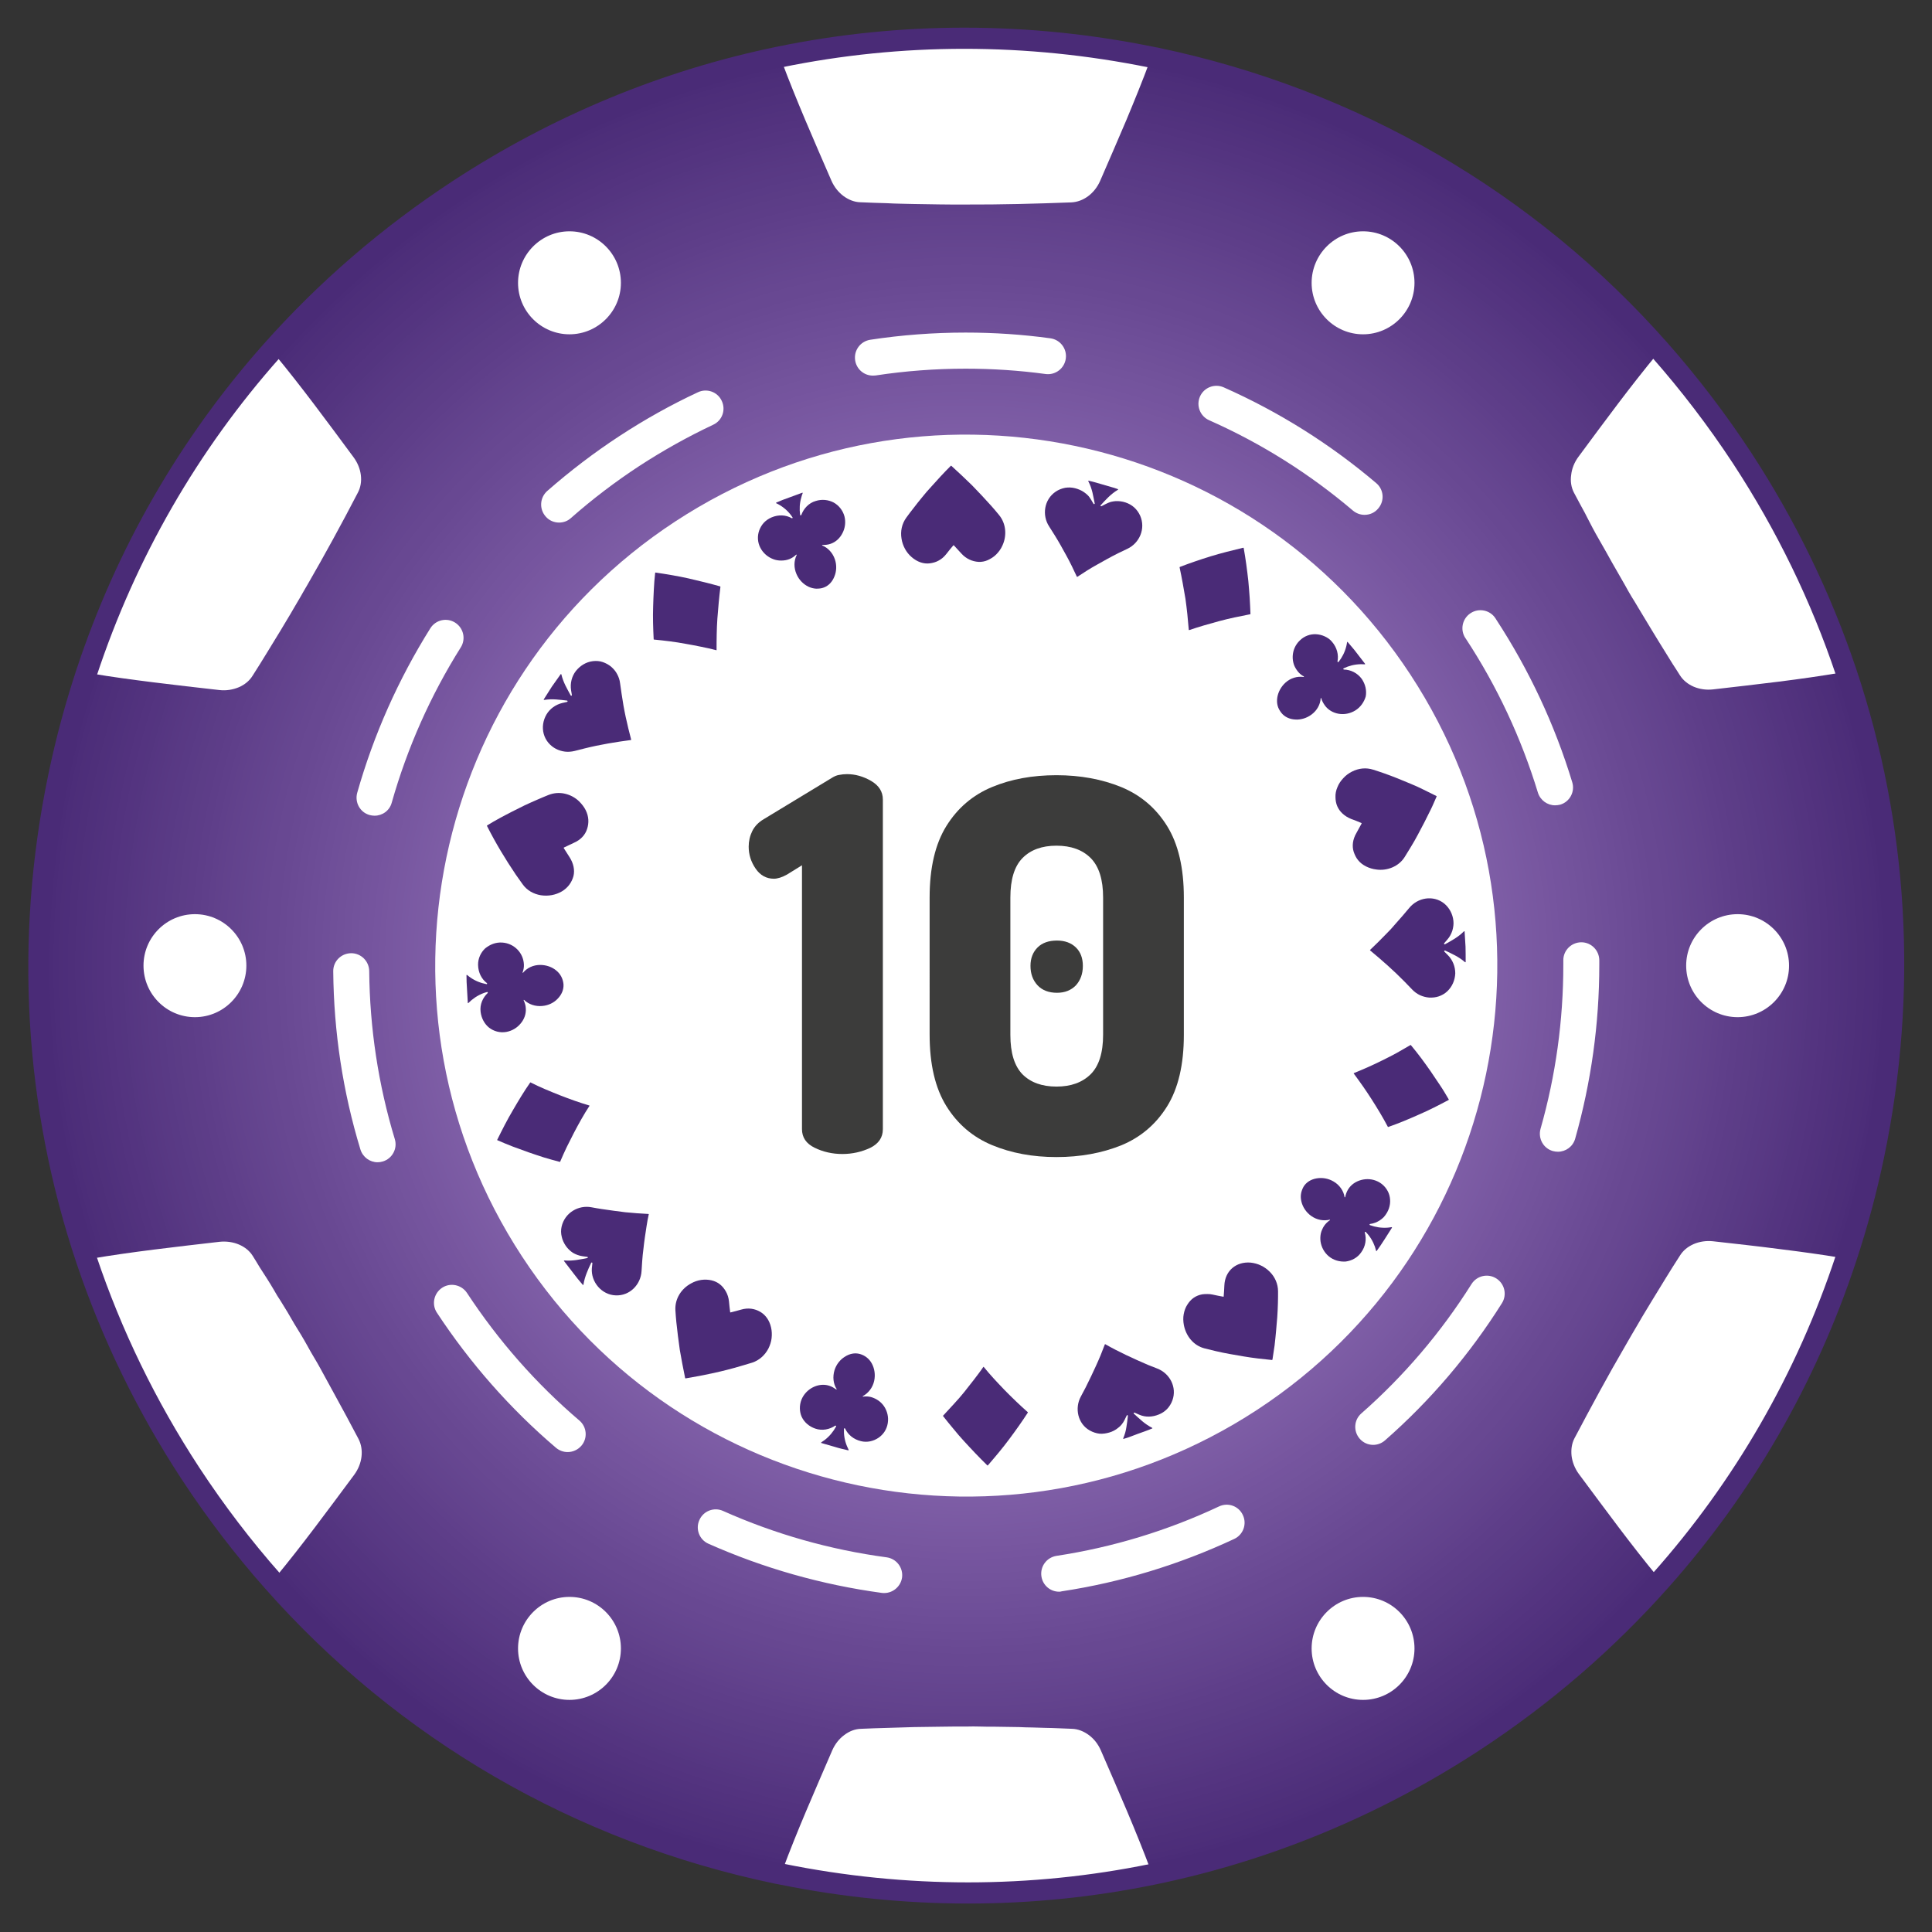 <?xml version="1.0" encoding="utf-8"?>
<!-- Generator: Adobe Illustrator 27.3.1, SVG Export Plug-In . SVG Version: 6.00 Build 0)  -->
<svg version="1.1" id="Calque_1" xmlns="http://www.w3.org/2000/svg" xmlns:xlink="http://www.w3.org/1999/xlink" x="0px" y="0px"
	 viewBox="0 0 1450 1450" style="enable-background:new 0 0 1450 1450;" xml:space="preserve">
<rect x="0" y="0" width="1450" height="1450" fill="#333333" stroke="none"/>
<style type="text/css">
	.st0{clip-path:url(#SVGID_00000041273204002739527740000008044712944951791538_);}
	.st1{clip-path:url(#SVGID_00000030489346238526755970000014103781798588056459_);}
	.st2{clip-path:url(#SVGID_00000000906381015015942340000000938061107708307125_);}
	.st3{fill:url(#SVGID_00000121992958950901736650000016830736881630612364_);}
	.st4{fill:#FFFFFF;}
	.st5{fill:none;stroke:#4A2B77;stroke-width:15.876;stroke-miterlimit:1;}
	.st6{fill:#4A2B77;}
	.st7{fill:#3C3C3B;}
</style>
<g>
	<g>
		<defs>
			<rect id="SVGID_1_" x="28.5" y="28.5" width="1393" height="1393"/>
		</defs>
		<clipPath id="SVGID_00000176027709349910923720000014639334399492806291_">
			<use xlink:href="#SVGID_1_"  style="overflow:visible;"/>
		</clipPath>
		<g style="clip-path:url(#SVGID_00000176027709349910923720000014639334399492806291_);">
			<g>
				<defs>
					<path id="SVGID_00000008855009414976511200000009453814111213710774_" d="M1242.6,1190.1c-39.3,43.7-84.8,83-136.3,116.7
						c-30.3,19.9-61.6,37-93.6,51.6c-184.6,84-392.4,81-570.2,2.1c-86.1-38.2-165.2-94.1-231.2-166.6
						c-24.7-27.1-47.5-56.5-68.2-88.1C51.7,966.3,17,806.1,33.2,652.3c10-95,39.4-187.5,86.9-271.3c52.8-93.2,128.1-175.6,224-238.4
						C418.3,94,498.3,61.4,580.1,44c94.7-20.2,191.8-20,285-0.9c175.2,35.9,336.5,139,442.2,300.4c7.1,10.9,13.9,21.8,20.3,32.9
						c49.5,85.5,78.8,177.7,89.2,270.7C1438.5,842.3,1376.7,1041.2,1242.6,1190.1z"/>
				</defs>
				<clipPath id="SVGID_00000178910573758287454630000007183669331051677622_">
					<use xlink:href="#SVGID_00000008855009414976511200000009453814111213710774_"  style="overflow:visible;"/>
				</clipPath>
				<g style="clip-path:url(#SVGID_00000178910573758287454630000007183669331051677622_);">
					<g>
						<defs>
							<path id="SVGID_00000070803287828829153130000002387811862988575413_" d="M1242.6,1190.1c-39.3,43.7-84.8,83-136.3,116.7
								c-30.3,19.9-61.6,37-93.6,51.6c-184.6,84-392.4,81-570.2,2.1c-86.1-38.2-165.2-94.1-231.2-166.6
								c-24.7-27.1-47.5-56.5-68.2-88.1C51.7,966.3,17,806.1,33.2,652.3c10-95,39.4-187.5,86.9-271.3
								c52.8-93.2,128.1-175.6,224-238.4C418.3,94,498.3,61.4,580.1,44c94.7-20.2,191.8-20,285-0.9
								c175.2,35.9,336.5,139,442.2,300.4c7.1,10.9,13.9,21.8,20.3,32.9c49.5,85.5,78.8,177.7,89.2,270.7
								C1438.5,842.3,1376.7,1041.2,1242.6,1190.1"/>
						</defs>
						<clipPath id="SVGID_00000099637261142099940070000002331015176089418683_">
							<use xlink:href="#SVGID_00000070803287828829153130000002387811862988575413_"  style="overflow:visible;"/>
						</clipPath>
						<g style="clip-path:url(#SVGID_00000099637261142099940070000002331015176089418683_);">
							
								<radialGradient id="SVGID_00000062911860288752001670000015770278199563359412_" cx="-180.5" cy="1504.5" r="695.85" gradientTransform="matrix(1 0 0 -1 905.685 2229.2)" gradientUnits="userSpaceOnUse">
								<stop  offset="0" style="stop-color:#C4A1E5"/>
								<stop  offset="7.812500e-03" style="stop-color:#C3A0E4"/>
								<stop  offset="1.171880e-02" style="stop-color:#C29FE3"/>
								<stop  offset="1.562500e-02" style="stop-color:#C29FE3"/>
								<stop  offset="1.953120e-02" style="stop-color:#C19EE3"/>
								<stop  offset="2.343750e-02" style="stop-color:#C19EE2"/>
								<stop  offset="2.734380e-02" style="stop-color:#C09EE2"/>
								<stop  offset="3.125000e-02" style="stop-color:#C09DE1"/>
								<stop  offset="3.515620e-02" style="stop-color:#BF9DE1"/>
								<stop  offset="3.906250e-02" style="stop-color:#BF9CE0"/>
								<stop  offset="4.296880e-02" style="stop-color:#BF9CE0"/>
								<stop  offset="4.687500e-02" style="stop-color:#BE9BE0"/>
								<stop  offset="5.078120e-02" style="stop-color:#BE9BDF"/>
								<stop  offset="5.468750e-02" style="stop-color:#BD9ADF"/>
								<stop  offset="5.859380e-02" style="stop-color:#BD9ADE"/>
								<stop  offset="6.250000e-02" style="stop-color:#BC99DE"/>
								<stop  offset="6.640620e-02" style="stop-color:#BC99DD"/>
								<stop  offset="7.031250e-02" style="stop-color:#BB98DD"/>
								<stop  offset="7.421880e-02" style="stop-color:#BB98DD"/>
								<stop  offset="7.812500e-02" style="stop-color:#BA98DC"/>
								<stop  offset="8.203121e-02" style="stop-color:#BA97DC"/>
								<stop  offset="8.593750e-02" style="stop-color:#B997DB"/>
								<stop  offset="8.984379e-02" style="stop-color:#B996DB"/>
								<stop  offset="9.375000e-02" style="stop-color:#B896DA"/>
								<stop  offset="9.765621e-02" style="stop-color:#B895DA"/>
								<stop  offset="0.102" style="stop-color:#B795DA"/>
								<stop  offset="0.105" style="stop-color:#B794D9"/>
								<stop  offset="0.109" style="stop-color:#B694D9"/>
								<stop  offset="0.113" style="stop-color:#B693D8"/>
								<stop  offset="0.117" style="stop-color:#B593D8"/>
								<stop  offset="0.121" style="stop-color:#B592D7"/>
								<stop  offset="0.125" style="stop-color:#B592D7"/>
								<stop  offset="0.129" style="stop-color:#B492D7"/>
								<stop  offset="0.133" style="stop-color:#B491D6"/>
								<stop  offset="0.137" style="stop-color:#B391D6"/>
								<stop  offset="0.141" style="stop-color:#B390D5"/>
								<stop  offset="0.144" style="stop-color:#B290D5"/>
								<stop  offset="0.148" style="stop-color:#B28FD4"/>
								<stop  offset="0.152" style="stop-color:#B18FD4"/>
								<stop  offset="0.156" style="stop-color:#B18ED4"/>
								<stop  offset="0.16" style="stop-color:#B08ED3"/>
								<stop  offset="0.164" style="stop-color:#B08DD3"/>
								<stop  offset="0.168" style="stop-color:#AF8DD2"/>
								<stop  offset="0.172" style="stop-color:#AF8CD2"/>
								<stop  offset="0.176" style="stop-color:#AE8CD1"/>
								<stop  offset="0.18" style="stop-color:#AE8CD1"/>
								<stop  offset="0.184" style="stop-color:#AD8BD1"/>
								<stop  offset="0.188" style="stop-color:#AD8BD0"/>
								<stop  offset="0.191" style="stop-color:#AC8AD0"/>
								<stop  offset="0.195" style="stop-color:#AC8ACF"/>
								<stop  offset="0.199" style="stop-color:#AB89CF"/>
								<stop  offset="0.203" style="stop-color:#AB89CE"/>
								<stop  offset="0.207" style="stop-color:#AA88CE"/>
								<stop  offset="0.211" style="stop-color:#AA88CE"/>
								<stop  offset="0.215" style="stop-color:#AA87CD"/>
								<stop  offset="0.219" style="stop-color:#A987CD"/>
								<stop  offset="0.223" style="stop-color:#A986CC"/>
								<stop  offset="0.227" style="stop-color:#A886CC"/>
								<stop  offset="0.231" style="stop-color:#A886CB"/>
								<stop  offset="0.234" style="stop-color:#A785CB"/>
								<stop  offset="0.238" style="stop-color:#A785CB"/>
								<stop  offset="0.242" style="stop-color:#A684CA"/>
								<stop  offset="0.246" style="stop-color:#A684CA"/>
								<stop  offset="0.25" style="stop-color:#A583C9"/>
								<stop  offset="0.254" style="stop-color:#A583C9"/>
								<stop  offset="0.262" style="stop-color:#A482C8"/>
								<stop  offset="0.27" style="stop-color:#A381C7"/>
								<stop  offset="0.277" style="stop-color:#A280C6"/>
								<stop  offset="0.285" style="stop-color:#A17FC5"/>
								<stop  offset="0.293" style="stop-color:#A07EC4"/>
								<stop  offset="0.301" style="stop-color:#9F7DC3"/>
								<stop  offset="0.309" style="stop-color:#9E7CC3"/>
								<stop  offset="0.316" style="stop-color:#9D7BC2"/>
								<stop  offset="0.324" style="stop-color:#9C7AC1"/>
								<stop  offset="0.332" style="stop-color:#9B79C0"/>
								<stop  offset="0.34" style="stop-color:#9A78BF"/>
								<stop  offset="0.348" style="stop-color:#9978BE"/>
								<stop  offset="0.355" style="stop-color:#9877BD"/>
								<stop  offset="0.363" style="stop-color:#9776BD"/>
								<stop  offset="0.371" style="stop-color:#9675BC"/>
								<stop  offset="0.379" style="stop-color:#9574BB"/>
								<stop  offset="0.387" style="stop-color:#9473BA"/>
								<stop  offset="0.395" style="stop-color:#9372B9"/>
								<stop  offset="0.402" style="stop-color:#9271B8"/>
								<stop  offset="0.41" style="stop-color:#9170B7"/>
								<stop  offset="0.418" style="stop-color:#916FB7"/>
								<stop  offset="0.426" style="stop-color:#906EB6"/>
								<stop  offset="0.434" style="stop-color:#8F6DB5"/>
								<stop  offset="0.441" style="stop-color:#8E6CB4"/>
								<stop  offset="0.449" style="stop-color:#8D6CB3"/>
								<stop  offset="0.457" style="stop-color:#8C6BB2"/>
								<stop  offset="0.465" style="stop-color:#8B6AB1"/>
								<stop  offset="0.473" style="stop-color:#8A69B1"/>
								<stop  offset="0.48" style="stop-color:#8968B0"/>
								<stop  offset="0.488" style="stop-color:#8867AF"/>
								<stop  offset="0.496" style="stop-color:#8766AE"/>
								<stop  offset="0.504" style="stop-color:#8665AD"/>
								<stop  offset="0.508" style="stop-color:#8665AD"/>
								<stop  offset="0.512" style="stop-color:#8564AC"/>
								<stop  offset="0.516" style="stop-color:#8564AC"/>
								<stop  offset="0.519" style="stop-color:#8463AC"/>
								<stop  offset="0.523" style="stop-color:#8463AB"/>
								<stop  offset="0.527" style="stop-color:#8363AB"/>
								<stop  offset="0.531" style="stop-color:#8362AA"/>
								<stop  offset="0.535" style="stop-color:#8262AA"/>
								<stop  offset="0.539" style="stop-color:#8261A9"/>
								<stop  offset="0.543" style="stop-color:#8261A9"/>
								<stop  offset="0.547" style="stop-color:#8160A9"/>
								<stop  offset="0.551" style="stop-color:#8160A8"/>
								<stop  offset="0.555" style="stop-color:#805FA8"/>
								<stop  offset="0.559" style="stop-color:#805FA7"/>
								<stop  offset="0.562" style="stop-color:#7F5EA7"/>
								<stop  offset="0.566" style="stop-color:#7F5EA6"/>
								<stop  offset="0.57" style="stop-color:#7E5DA6"/>
								<stop  offset="0.574" style="stop-color:#7E5DA6"/>
								<stop  offset="0.578" style="stop-color:#7D5DA5"/>
								<stop  offset="0.582" style="stop-color:#7D5CA5"/>
								<stop  offset="0.586" style="stop-color:#7C5CA4"/>
								<stop  offset="0.59" style="stop-color:#7C5BA4"/>
								<stop  offset="0.594" style="stop-color:#7B5BA3"/>
								<stop  offset="0.598" style="stop-color:#7B5AA3"/>
								<stop  offset="0.602" style="stop-color:#7A5AA3"/>
								<stop  offset="0.606" style="stop-color:#7A59A2"/>
								<stop  offset="0.609" style="stop-color:#7959A2"/>
								<stop  offset="0.613" style="stop-color:#7958A1"/>
								<stop  offset="0.617" style="stop-color:#7858A1"/>
								<stop  offset="0.621" style="stop-color:#7857A0"/>
								<stop  offset="0.625" style="stop-color:#7857A0"/>
								<stop  offset="0.629" style="stop-color:#77569F"/>
								<stop  offset="0.637" style="stop-color:#76559F"/>
								<stop  offset="0.644" style="stop-color:#75549E"/>
								<stop  offset="0.652" style="stop-color:#74549D"/>
								<stop  offset="0.66" style="stop-color:#73539C"/>
								<stop  offset="0.668" style="stop-color:#72529B"/>
								<stop  offset="0.676" style="stop-color:#71519A"/>
								<stop  offset="0.684" style="stop-color:#705099"/>
								<stop  offset="0.691" style="stop-color:#6F4F99"/>
								<stop  offset="0.699" style="stop-color:#6E4E98"/>
								<stop  offset="0.707" style="stop-color:#6D4D97"/>
								<stop  offset="0.715" style="stop-color:#6C4C96"/>
								<stop  offset="0.723" style="stop-color:#6B4B95"/>
								<stop  offset="0.731" style="stop-color:#6A4A94"/>
								<stop  offset="0.738" style="stop-color:#694993"/>
								<stop  offset="0.746" style="stop-color:#684892"/>
								<stop  offset="0.754" style="stop-color:#684892"/>
								<stop  offset="0.758" style="stop-color:#674791"/>
								<stop  offset="0.762" style="stop-color:#674791"/>
								<stop  offset="0.766" style="stop-color:#664691"/>
								<stop  offset="0.769" style="stop-color:#664690"/>
								<stop  offset="0.773" style="stop-color:#654690"/>
								<stop  offset="0.777" style="stop-color:#65458F"/>
								<stop  offset="0.781" style="stop-color:#64458F"/>
								<stop  offset="0.785" style="stop-color:#64448E"/>
								<stop  offset="0.789" style="stop-color:#63448E"/>
								<stop  offset="0.793" style="stop-color:#63438E"/>
								<stop  offset="0.797" style="stop-color:#63438D"/>
								<stop  offset="0.801" style="stop-color:#62428D"/>
								<stop  offset="0.805" style="stop-color:#62428C"/>
								<stop  offset="0.809" style="stop-color:#61418C"/>
								<stop  offset="0.812" style="stop-color:#61418B"/>
								<stop  offset="0.816" style="stop-color:#60408B"/>
								<stop  offset="0.824" style="stop-color:#5F3F8A"/>
								<stop  offset="0.832" style="stop-color:#5E3E89"/>
								<stop  offset="0.84" style="stop-color:#5D3D88"/>
								<stop  offset="0.848" style="stop-color:#5C3D87"/>
								<stop  offset="0.856" style="stop-color:#5B3C86"/>
								<stop  offset="0.863" style="stop-color:#5A3B86"/>
								<stop  offset="0.871" style="stop-color:#593A85"/>
								<stop  offset="0.879" style="stop-color:#593984"/>
								<stop  offset="0.883" style="stop-color:#583984"/>
								<stop  offset="0.887" style="stop-color:#583883"/>
								<stop  offset="0.891" style="stop-color:#573883"/>
								<stop  offset="0.894" style="stop-color:#573782"/>
								<stop  offset="0.898" style="stop-color:#563782"/>
								<stop  offset="0.902" style="stop-color:#563682"/>
								<stop  offset="0.906" style="stop-color:#553681"/>
								<stop  offset="0.91" style="stop-color:#543580"/>
								<stop  offset="0.918" style="stop-color:#543480"/>
								<stop  offset="0.926" style="stop-color:#53337F"/>
								<stop  offset="0.934" style="stop-color:#52327E"/>
								<stop  offset="0.941" style="stop-color:#51327D"/>
								<stop  offset="0.945" style="stop-color:#50317D"/>
								<stop  offset="0.949" style="stop-color:#50317C"/>
								<stop  offset="0.953" style="stop-color:#4F307C"/>
								<stop  offset="0.957" style="stop-color:#4F307B"/>
								<stop  offset="0.965" style="stop-color:#4E2F7A"/>
								<stop  offset="0.973" style="stop-color:#4D2E7A"/>
								<stop  offset="0.977" style="stop-color:#4D2E79"/>
								<stop  offset="0.981" style="stop-color:#4C2D79"/>
								<stop  offset="0.988" style="stop-color:#4B2C78"/>
								<stop  offset="0.992" style="stop-color:#4A2B77"/>
								<stop  offset="1" style="stop-color:#4A2B77"/>
							</radialGradient>
							<path style="fill:url(#SVGID_00000062911860288752001670000015770278199563359412_);" d="M17,23.8v1418.6h1421.5V23.8H17z"/>
						</g>
					</g>
				</g>
			</g>
		</g>
	</g>
	<path class="st4" d="M864.9,1406.7c-90.8,18.6-185.2,18.8-278.7-0.2c0.4-1,0.7-2,1.1-2.9c10.8-29.2,23.8-58.6,37.3-89.9
		c2.1-4.8,5.3-8.8,9-11.5c3.8-2.9,8.1-4.6,12.7-4.7c3.3-0.1,6.7-0.3,10-0.4l10-0.3c6.7-0.3,13.2-0.3,19.8-0.6
		c13.2-0.1,26.3-0.5,39.4-0.4c3.3-0.1,6.6-0.1,9.8,0l4.9,0.1h4.9c6.6,0.1,13.1,0.2,19.7,0.3l4.9,0.2l5,0.1c3.3,0.1,6.6,0.2,9.9,0.3
		c3.3,0.1,6.6,0.1,9.9,0.3c3.3,0.1,6.7,0.3,10,0.4c4.5,0.1,8.9,1.9,12.7,4.7c3.8,2.8,6.9,6.7,9,11.5c13.6,31.3,26.5,60.7,37.4,89.9
		C864.2,1404.6,864.6,1405.6,864.9,1406.7"/>
	<path class="st4" d="M265.8,1106.9c-20.3,27.3-39.4,53.3-59.2,77.2c-0.7,0.8-1.3,1.6-2,2.4c-22.3-25.2-42.8-52.1-61.6-80.7
		c-33.2-50.7-59.3-104.6-78.1-160.5c1.1-0.2,2.2-0.4,3.3-0.6c30.7-5.2,62.8-8.8,96.5-12.7c10.2-1.1,20.2,2.9,25,10.6
		c1.8,2.8,3.5,5.7,5.2,8.5c1.8,2.8,3.6,5.6,5.4,8.4c1.8,2.8,3.5,5.6,5.2,8.5l2.5,4.3l2.7,4.2c3.5,5.6,6.9,11.2,10.1,16.9
		c3.5,5.6,6.9,11.2,10.1,17c3.1,5.8,6.7,11.3,9.8,17.1c3.2,5.8,6.3,11.6,9.5,17.4c6.4,11.6,12.7,23.3,18.9,35.1
		C273.2,1088,272,1098.5,265.8,1106.9"/>
	<path class="st4" d="M268.5,369.9c-12.3,23.7-24.9,46.7-38,69.4c-1.7,2.8-3.3,5.7-4.9,8.5l-5,8.5c-3.2,5.7-6.8,11.3-10.1,17
		c-6.9,11.2-13.7,22.6-20.9,33.8c-2.4,3.9-6,6.8-10.4,8.7c-4.4,1.8-9.3,2.7-14.5,2.1c-16.9-1.9-33.4-3.8-49.5-5.8
		c-16-2-31.7-4.1-47-6.7c-1.1-0.2-2.1-0.4-3.2-0.5C94.7,415,141.9,333.2,204,263.3c0.7,0.8,1.4,1.7,2.1,2.5
		c19.8,23.9,39,50,59.2,77.3C271.5,351.4,272.8,362,268.5,369.9"/>
	<path class="st4" d="M864.1,42.9c-0.3,1-0.7,2-1.1,2.9c-5.4,14.6-11.4,29.3-17.6,44.2c-6.3,14.9-12.9,30-19.7,45.7
		c-4.2,9.6-12.7,15.8-21.7,16.2c-26.7,1-53,1.7-79.2,1.6c-13.1,0.1-26.2-0.2-39.4-0.4c-6.6-0.2-13.2-0.2-19.8-0.6l-9.9-0.3
		c-3.3-0.1-6.7-0.3-10-0.4c-4.5-0.1-8.9-1.9-12.7-4.7c-3.7-2.8-6.9-6.7-9-11.5c-13.6-31.3-26.5-60.7-37.4-89.9
		c-0.4-1-0.8-2.1-1.1-3.1C676.2,24.1,770.7,23.9,864.1,42.9"/>
	<path class="st4" d="M1385.4,504.1c-1.1,0.2-2.1,0.4-3.2,0.6c-30.7,5.3-62.6,8.8-96.5,12.7c-5.2,0.6-10.2-0.2-14.5-2
		c-4.4-1.9-8-4.8-10.4-8.6c-1.7-2.8-3.6-5.6-5.4-8.4l-5.2-8.4c-3.6-5.6-6.9-11.3-10.4-16.9c-3.4-5.6-6.8-11.3-10.2-16.9l-2.5-4.2
		l-2.6-4.2c-1.7-2.8-3.3-5.7-4.9-8.6l-9.8-17.1l-4.8-8.6c-1.6-2.9-3.3-5.7-4.9-8.6c-3.3-5.7-6.4-11.6-9.4-17.5l-1.1-2.2l-1.2-2.2
		l-2.4-4.4c-1.6-2.9-3.2-5.9-4.7-8.8c-2.1-4-2.8-8.7-2.1-13.4c0.5-4.6,2.3-9.3,5.4-13.5c20.2-27.3,39.3-53.3,59.2-77.3
		c0.7-0.8,1.4-1.7,2.1-2.5c22.2,25.2,42.8,52.1,61.6,80.7C1340.5,394.2,1366.6,448.2,1385.4,504.1"/>
	<path class="st4" d="M1385.4,944.6c-29.7,89.8-76.9,171.6-139.1,241.5c-0.7-0.8-1.4-1.7-2.1-2.5c-19.9-24-38.8-49.9-59.2-77.3
		c-3.1-4.2-4.9-8.9-5.5-13.6c-0.5-4.7,0.1-9.3,2.2-13.3c12.5-23.6,24.9-46.7,38.1-69.3c1.7-2.8,3.2-5.7,4.9-8.5
		c1.6-2.9,3.4-5.6,5-8.5c3.2-5.7,6.8-11.3,10.1-16.9c6.9-11.2,13.7-22.6,21-33.8c4.7-7.7,14.6-11.9,24.9-10.8
		c16.9,1.9,33.4,3.7,49.5,5.8c16,2,31.7,4.1,47,6.7C1383.3,944.2,1384.3,944.4,1385.4,944.6"/>
	<path class="st4" d="M655.1,281.9c-6.6,0-12.3-4.8-13.3-11.5c-1.1-7.4,3.9-14.2,11.3-15.4c23.6-3.6,47.7-5.4,71.6-5.4
		c21.2,0,42.6,1.4,63.6,4.3c7.4,1,12.6,7.8,11.6,15.2c-1,7.4-7.8,12.6-15.2,11.6c-19.8-2.7-40-4-60-4c-22.6,0-45.3,1.7-67.6,5.1
		C656.5,281.8,655.8,281.9,655.1,281.9z M1024.1,386.4c-3.1,0-6.2-1.1-8.7-3.2c-32.5-27.6-68.8-50.5-107.9-67.8
		c-6.8-3-9.9-11-6.9-17.8c3-6.8,11-9.9,17.8-6.9c41.5,18.4,80,42.6,114.5,71.9c5.7,4.8,6.4,13.3,1.5,19
		C1031.8,384.8,1028,386.4,1024.1,386.4z M419.6,392.2c-3.7,0-7.5-1.5-10.1-4.6c-4.9-5.6-4.4-14.1,1.2-19.1
		c17-14.9,35.2-28.8,54.3-41.3c18.8-12.3,38.6-23.4,58.8-32.8c6.7-3.2,14.8-0.3,17.9,6.5c3.2,6.8,0.3,14.8-6.5,17.9
		c-19.1,9-37.7,19.4-55.5,31c-18,11.8-35.2,24.9-51.2,39C426,391.1,422.8,392.2,419.6,392.2z M1167.1,604.4
		c-5.8,0-11.1-3.8-12.9-9.6c-12.4-40.7-30.5-79.6-54.1-115.5l-0.3-0.4c-4.1-6.2-2.4-14.6,3.9-18.7c6.2-4.1,14.6-2.4,18.7,3.9
		l0.3,0.5c24.9,38.1,44.2,79.3,57.3,122.5c2.2,7.1-1.9,14.7-9,16.8C1169.7,604.2,1168.4,604.4,1167.1,604.4z M281.1,612.2
		c-1.2,0-2.5-0.2-3.7-0.5c-7.2-2-11.3-9.5-9.3-16.7c12.4-43.7,30.9-85.2,54.9-123.5c4-6.3,12.3-8.2,18.6-4.2
		c6.3,4,8.2,12.3,4.2,18.6c-22.7,36.1-40.1,75.3-51.8,116.5C292.4,608.4,287,612.2,281.1,612.2z M1169.2,864.4
		c-1.2,0-2.5-0.2-3.7-0.5c-7.2-2-11.3-9.5-9.3-16.7c11.4-40,17.1-81.4,17.1-123c0-1.1,0-2.3,0-3.4c-0.1-7.4,5.9-13.5,13.4-13.6
		c0,0,0.1,0,0.1,0c7.4,0,13.4,6,13.5,13.4c0,1.2,0,2.4,0,3.7c0,44-6.1,87.9-18.1,130.3C1180.5,860.6,1175.1,864.4,1169.2,864.4z
		 M283.4,872.3c-5.8,0-11.1-3.8-12.9-9.6c-13.2-43.3-20-88.3-20.4-133.7c-0.1-7.5,5.9-13.5,13.4-13.6c0,0,0.1,0,0.1,0
		c7.4,0,13.4,6,13.5,13.4c0.4,42.8,6.8,85.2,19.2,126.1c2.2,7.1-1.9,14.7-9,16.8C286,872.1,284.7,872.3,283.4,872.3z M1030.6,1084.4
		c-3.8,0-7.5-1.6-10.1-4.6c-4.9-5.6-4.4-14.1,1.2-19c32.1-28.2,59.9-60.9,82.7-97.1c4-6.3,12.3-8.2,18.6-4.2
		c6.3,4,8.2,12.3,4.2,18.6c-24.1,38.3-53.6,73-87.7,102.9C1036.9,1083.3,1033.7,1084.4,1030.6,1084.4z M426,1089.8
		c-3.1,0-6.2-1.1-8.7-3.2c-34.3-29.2-64.4-63.4-89.4-101.4c-4.1-6.2-2.3-14.6,3.9-18.7c6.2-4.1,14.6-2.3,18.7,3.9
		c23.6,35.9,51.9,68.1,84.3,95.7c5.7,4.8,6.4,13.4,1.5,19C433.6,1088.2,429.8,1089.8,426,1089.8z M794.9,1194.6
		c-6.6,0-12.3-4.8-13.3-11.5c-1.1-7.4,3.9-14.2,11.3-15.4c42.2-6.4,83.3-18.9,122-37.1c6.8-3.2,14.8-0.3,17.9,6.5
		c3.2,6.8,0.2,14.8-6.5,17.9c-41.1,19.2-84.6,32.5-129.4,39.3C796.3,1194.5,795.6,1194.6,794.9,1194.6z M663.6,1195.6
		c-0.6,0-1.2,0-1.8-0.1c-44.9-6.1-88.7-18.5-130.1-36.9c-6.8-3-9.9-11-6.8-17.8c3-6.8,11-9.9,17.8-6.8c39,17.4,80.3,29.1,122.7,34.8
		c7.4,1,12.6,7.8,11.6,15.2C676,1190.7,670.2,1195.6,663.6,1195.6"/>
	<path class="st5" d="M1406.3,866.8c-5.5,26.5-12.5,52.5-20.9,77.8c-29.7,89.8-76.9,171.6-139.1,241.5
		c-40.6,45.7-87.5,86.3-140,120.7c-74.7,48.9-156.4,82.5-241.4,99.9c-90.8,18.6-185.2,18.8-278.7-0.2c-1.1-0.2-2.1-0.4-3.2-0.6
		c-148.5-31-279.8-107.6-378.4-219.3c-22.3-25.2-42.8-52.1-61.6-80.7c-33.2-50.7-59.3-104.6-78.1-160.5
		C26.1,829.6,18.5,705.2,44.1,582.6c5.5-26.5,12.5-52.4,20.9-77.8C94.7,415,141.9,333.2,204,263.3c40.6-45.7,87.5-86.3,140-120.7
		c74.7-48.9,156.4-82.5,241.4-99.9c90.8-18.6,185.2-18.8,278.7,0.2c1.1,0.2,2.1,0.4,3.2,0.6c148.5,31,279.8,107.6,378.4,219.3
		c22.2,25.2,42.8,52.1,61.6,80.7c33.2,50.7,59.3,104.6,78.1,160.5C1424.3,619.8,1431.9,744.2,1406.3,866.8z"/>
	<path class="st4" d="M1304.1,763.4c-21.3,0-38.6-17.3-38.6-38.7c0-21.3,17.3-38.6,38.6-38.6c21.3,0,38.6,17.3,38.6,38.6
		C1342.8,746,1325.4,763.4,1304.1,763.4"/>
	<path class="st4" d="M146.3,763.4c-21.3,0-38.6-17.3-38.6-38.7c0-21.3,17.3-38.6,38.6-38.6s38.6,17.3,38.6,38.6
		C184.9,746,167.6,763.4,146.3,763.4"/>
	<path class="st4" d="M427.4,1275.8c-21.3,0-38.6-17.3-38.6-38.6c0-21.3,17.3-38.7,38.6-38.7c21.3,0,38.6,17.3,38.6,38.7
		C466,1258.5,448.7,1275.8,427.4,1275.8"/>
	<path class="st4" d="M427.4,250.9c-21.3,0-38.6-17.3-38.6-38.6c0-21.3,17.3-38.7,38.6-38.7c21.3,0,38.6,17.3,38.6,38.7
		C466,233.5,448.7,250.9,427.4,250.9"/>
	<path class="st4" d="M1023,1275.8c-21.3,0-38.6-17.3-38.6-38.6c0-21.3,17.3-38.7,38.6-38.7s38.6,17.3,38.6,38.7
		C1061.6,1258.5,1044.3,1275.8,1023,1275.8"/>
	<path class="st4" d="M1023,250.9c-21.3,0-38.6-17.3-38.6-38.6c0-21.3,17.3-38.7,38.6-38.7s38.6,17.3,38.6,38.7
		C1061.6,233.5,1044.3,250.9,1023,250.9"/>
	<path class="st4" d="M1058.6,506.4c120.6,184.1,69,431.1-115.1,551.7c-184.1,120.5-431.1,69-551.7-115.1
		c-120.6-184.1-69-431.1,115.1-551.7C691,270.8,938,322.3,1058.6,506.4"/>
	<path class="st6" d="M1059.8,742.6l-5.4-5.6c-8.3-8.5-17.3-16.4-26.1-23.7c-0.1-0.1-0.1-0.3,0-0.4c4.1-3.9,8.3-8,12.4-12.3l3.1-3.2
		l2.9-3.3c2-2.2,3.9-4.4,5.9-6.7l5-5.9c3.2-3.9,7.6-6.4,12.4-7.1c4.7-0.7,9.8,0.4,13.9,3.7c4,3.3,6.4,8.1,6.9,13
		c0.3,2.5-0.1,5-0.8,7.4c-0.8,2.4-2,4.7-3.7,6.6l-2.4,2.8c-0.4,0.4,0.1,1,0.6,0.8c4.8-2.7,9.7-5.2,14.2-9.7c0.2-0.2,0.5-0.1,0.5,0.1
		l0.7,11.4c0.1,3.8,0.1,7.6,0.1,11.4c0,0.3-0.3,0.4-0.5,0.2c-4.9-4.2-9.9-6.3-14.9-8.7c-0.5-0.2-0.9,0.4-0.6,0.8l2.6,2.6
		c3.7,3.7,5.6,8.7,5.6,13.7c-0.2,5-2.2,9.9-6,13.5c-1.9,1.8-4.1,3-6.4,3.8c-2.3,0.8-4.8,1-7.2,0.9c-2.4-0.2-4.7-0.8-6.9-1.8
		C1063.6,745.9,1061.6,744.5,1059.8,742.6"/>
	<path class="st6" d="M1087.3,825.1c-2.2-3.7-4.2-7.2-6.6-10.7c-2.3-3.5-4.7-7-7-10.4c-2.4-3.4-4.7-6.7-7.2-10
		c-2.5-3.3-5-6.5-7.6-9.6c-0.1-0.1-0.2-0.1-0.3-0.1c-3.5,2.1-7,4-10.4,6c-3.4,1.9-7.1,3.7-10.7,5.5c-3.5,1.8-7.1,3.4-10.6,5
		c-3.5,1.6-7.2,3.1-10.8,4.6c-0.1,0.1-0.2,0.2-0.1,0.3c4.6,6.2,9.2,12.7,13.4,19.3c4.2,6.6,8.5,13.6,12.2,20.7
		c0.1,0.1,0.2,0.2,0.3,0.1c7.8-2.7,15.2-5.8,22.8-9.2c7.7-3.3,15.1-7.1,22.6-11.1C1087.3,825.4,1087.4,825.2,1087.3,825.1"/>
	<path class="st6" d="M1054.3,643.1c1.5-2.5,3.1-5,4.6-7.5c1.8-3,3.6-6,5.2-9.1c1.6-3.1,3.3-6.2,4.9-9.3c1.6-3.2,3.2-6.4,4.8-9.6
		c1.6-3.2,2.9-6.5,4.4-9.8c0.1-0.2,0-0.3-0.2-0.4c-3.2-1.6-6.5-3.2-9.7-4.8l-4.8-2.3l-4.9-2.1c-6.6-2.8-13-5.4-19.5-7.7
		c-2.8-1-5.6-1.9-8.4-2.8c-5.5-1.8-11.1-1.1-16,1.4c-2.4,1.2-4.7,2.9-6.5,4.9c-1.9,2-3.4,4.2-4.4,6.7c-1.1,2.5-1.6,5.1-1.5,7.4
		c0,2.4,0.4,4.8,1.3,6.9c1.8,4.3,5.6,7.7,10.6,9.7c2.5,0.9,5.1,1.9,7.6,3c0.1,0.1,0.2,0.2,0.1,0.4c-1.3,2.4-2.6,4.8-3.9,7.1
		c-2.8,4.8-3.4,9.8-2,14.2c0.8,2.2,1.7,4.3,3.3,6.2c1.5,1.9,3.6,3.5,6,4.7c2.4,1.2,5.1,2,7.8,2.3
		C1041,653.7,1049.8,650.4,1054.3,643.1"/>
	<path class="st6" d="M997.3,942.9c-3.5-2.9-5.6-7-6.2-11.1c-0.3-2.1-0.2-4.1,0.2-6.1c0.2-1,0.6-2,1-2.9c0.4-1,0.9-1.9,1.5-2.8
		c1.2-1.7,2.6-3.1,4.3-4.2c0.2-0.1,0.1-0.5-0.2-0.4c-4.5,1.1-9.6,0.2-13.8-2.8c-3.8-2.7-6.3-6.6-7.3-10.5c-0.5-2-0.7-4-0.4-5.9
		c0.1-1,0.4-1.9,0.7-2.8c0.3-0.9,0.7-1.8,1.2-2.7c2.1-3.5,5.7-5.6,9.8-6.3c4.1-0.7,8.6-0.1,12.7,2.3c2.3,1.3,4.2,3.1,5.6,5.1
		c1.4,2,2.4,4.3,2.7,6.6c0,0.2,0.4,0.3,0.5,0c0.4-1.9,1-3.8,2.1-5.6c2.2-3.7,5.8-6.1,9.9-7.2c4.1-1.1,8.5-0.8,12.6,1.2
		c4.2,2.1,7.3,5.9,8.5,10.1c1.2,4.2,0.7,9.1-1.8,13.3c-0.7,1.2-1.5,2.3-2.4,3.3c-0.9,0.9-2,1.8-3.1,2.5c-2.2,1.4-4.6,2.3-7.1,2.6
		c-0.5,0.1-0.6,0.7-0.1,0.9c4.1,1.5,8.5,2.2,13,1.9c1-0.1,2.1-0.2,3.2-0.4c0.2,0,0.4,0.2,0.3,0.4c-3.8,5.9-7.4,11.9-11.5,17.5
		c-0.1,0.2-0.4,0.1-0.4-0.1c-0.3-1.1-0.6-2.1-0.9-3.1c-1.5-4.2-3.8-8-6.9-11.1c-0.3-0.3-0.9,0-0.7,0.5c1.4,4.8,0.6,10.3-2.7,14.8
		c-2.8,4.1-7.2,6.3-11.6,6.9C1005.5,947.1,1000.9,945.9,997.3,942.9"/>
	<path class="st6" d="M811.2,1048.1l3.6-6.8c2.7-5.4,5.3-10.8,7.7-16.1c1.2-2.7,2.4-5.3,3.5-8c1.1-2.7,2.1-5.5,3.2-8.2
		c0.1-0.2,0.2-0.2,0.4-0.1c10.2,5.8,20.7,10.6,31.8,15.4c2.4,1,4.7,1.9,7.1,2.8c9.4,3.6,15,14,11.4,23.9c-0.9,2.5-2.3,4.7-4,6.5
		c-1.8,1.8-3.9,3.2-6.2,4.1c-4.6,1.9-9.9,2.3-14.8,0.1l-3.4-1.5c-0.5-0.2-0.9,0.4-0.5,0.8c4.1,3.7,8,7.7,13.7,10.6
		c0.2,0.1,0.3,0.4,0,0.5c-3.5,1.5-7.1,2.7-10.7,4l-5.3,2c-1.8,0.7-3.6,1.3-5.4,1.8c-0.2,0.1-0.4-0.1-0.3-0.4
		c0.6-1.5,1.1-2.9,1.5-4.3c0.4-1.4,0.7-2.9,0.9-4.3c0.5-2.8,0.8-5.6,1.1-8.3c0.1-0.5-0.7-0.8-0.9-0.2l-1.6,3.3
		c-0.6,1.2-1.3,2.3-2.1,3.3c-0.8,1-1.7,1.9-2.7,2.6c-1.9,1.6-4.2,2.8-6.6,3.5c-2.4,0.7-4.9,1.1-7.4,0.9c-2.5-0.3-5-1.1-7.3-2.4
		C808.9,1068.6,806.4,1056.9,811.2,1048.1"/>
	<path class="st6" d="M741.4,1099.8c2.8-3.2,5.5-6.5,8.2-9.7c2.7-3.3,5.2-6.4,7.7-9.8c5-6.7,9.7-13.3,14.1-20.1c0.1-0.1,0-0.2,0-0.3
		c-6.1-5.4-11.9-11-17.4-16.6c-2.7-2.7-5.4-5.8-8.1-8.6c-2.6-2.9-5.2-5.8-7.6-8.8c-0.1-0.1-0.2-0.1-0.3,0c-2.2,3.3-4.5,6.2-6.9,9.4
		c-2.4,3.1-4.8,6.2-7.3,9.3c-2.5,3.1-5.1,6.1-7.8,9c-2.7,3-5.4,5.9-8.2,8.9c-0.1,0.1-0.1,0.2,0,0.3c2.5,3.2,5,6.3,7.7,9.5
		c2.6,3.2,5.3,6.4,8.1,9.4c2.8,3,5.6,6.1,8.5,9.1c2.9,3,5.9,6.1,8.9,9C741.1,1099.9,741.2,1099.9,741.4,1099.8"/>
	<path class="st6" d="M904.1,1012c2.8,0.7,5.7,1.4,8.6,2.1c6.8,1.6,13.6,2.7,20.6,3.9c7.1,1.2,14.1,2,21.3,2.7
		c0.2,0,0.3-0.1,0.4-0.3c0.6-3.6,1.1-7.1,1.6-10.6c0.4-3.6,0.8-7.1,1.1-10.7c0.3-3.5,0.6-7,0.9-10.5c0.1-1.7,0.2-3.4,0.3-5.2
		l0.2-5.3c0.1-3,0.1-5.9,0.1-8.9c0-5.7-2.4-10.9-6.2-14.7c-1.9-1.9-4.2-3.6-6.6-4.7c-2.4-1.2-5.1-1.9-7.8-2.2
		c-10.9-0.9-19.3,6.2-19.7,17.3c-0.1,2.7-0.3,5.4-0.5,8.1c0,0.2-0.1,0.2-0.3,0.2c-2.7-0.5-5.4-1-8-1.6c-1.3-0.3-2.6-0.4-3.9-0.4
		c-1.3,0-2.6,0-3.8,0.2c-2.4,0.4-4.6,1.3-6.5,2.6c-1.9,1.3-3.5,3.1-4.8,5.2c-1.3,2-2.2,4.4-2.7,7.1c-0.5,2.7-0.4,5.4,0.1,8.1
		C890.1,1002.8,895.8,1009.9,904.1,1012"/>
	<path class="st6" d="M601.5,1050.5c1.7-4.2,4.9-7.4,8.6-9.3c3.8-1.9,8.1-2.5,12.2-1.2c2,0.6,3.7,1.7,5.3,2.8
		c0.2,0.1,0.5-0.1,0.3-0.3c-2.5-3.9-3.1-9.1-1.6-14.1c1.4-4.5,4.3-8,7.7-10.1c3.5-2.3,7.5-3.2,11.4-2.1c3.9,1.1,7.1,3.7,9,7.3
		c1.9,3.6,2.7,8.2,1.7,12.8c-1.1,5.1-4.3,9.2-8.5,11.5c-0.2,0.1-0.1,0.5,0.1,0.4c2-0.3,4-0.2,6,0.3c4.1,1.2,7.6,3.6,9.9,7.1
		c2.3,3.5,3.4,7.9,2.7,12.4c-0.7,4.7-3.3,8.6-7,11.1c-3.7,2.5-8.5,3.7-13.2,2.5c-5.4-1.3-9.7-4.8-11.8-9.4c-0.2-0.4-0.8-0.3-0.9,0.1
		c-0.2,4.4,0.5,8.8,2.2,12.9c0.4,1,0.8,1.9,1.3,2.9c0.1,0.2,0,0.4-0.3,0.4l-5.1-1.2c-1.7-0.4-3.4-0.9-5-1.4l-10.1-2.9
		c-0.2-0.1-0.2-0.3,0-0.5c0.9-0.6,1.8-1.2,2.6-1.8c3.6-2.8,6.4-6.2,8.5-10.1c0.2-0.4-0.3-0.8-0.7-0.6c-4.1,2.8-9.7,4-14.9,2.2
		c-4.7-1.6-8.3-4.8-10.2-8.8C600,1059.6,599.8,1054.9,601.5,1050.5"/>
	<path class="st6" d="M444,906.1c2.5,0.5,5.1,0.9,7.6,1.3c6,0.9,11.9,1.7,17.6,2.4c5.8,0.6,11.8,1,17.5,1.3c0.2,0,0.3,0.1,0.2,0.3
		c-0.6,2.8-1.2,5.8-1.6,8.6c-0.4,2.8-0.9,5.7-1.3,8.6c-0.4,2.9-0.8,5.8-1.1,8.8c-0.4,3-0.7,6-0.9,8.9l-0.5,7.7
		c-0.6,10.1-8.8,18.6-19.3,18.2c-10.6-0.3-18.8-10.1-18-20.4l0.4-3.7c0.1-0.6-0.7-0.8-0.9-0.3c-1.2,2.5-2.4,5-3.4,7.7
		c-1,2.6-1.9,5.4-2.4,8.6c0,0.3-0.3,0.4-0.5,0.2c-1.2-1.5-2.5-2.9-3.7-4.4l-3.5-4.5l-6.9-9c-0.2-0.2,0-0.4,0.3-0.4
		c6.5,0.5,11.8-0.8,17.2-1.8c0.5-0.1,0.5-0.9,0-0.9l-3.7-0.5c-2.6-0.4-5-1.3-7.2-2.6c-2.1-1.4-3.9-3.2-5.3-5.2
		c-1.4-2.1-2.5-4.4-3-6.8c-0.6-2.4-0.7-5-0.1-7.6C423.9,910.1,434.2,904.2,444,906.1"/>
	<path class="st6" d="M373.2,855.7c3.9,1.7,7.7,3.3,11.6,4.8c4,1.5,7.9,2.9,11.8,4.3c3.9,1.4,7.8,2.6,11.7,3.9
		c4,1.2,7.9,2.3,11.8,3.3c0.1,0,0.2,0,0.3-0.1c1.6-3.7,3.2-7.4,4.9-10.9c1.8-3.6,3.6-7.2,5.4-10.7c1.8-3.5,3.7-6.9,5.6-10.3
		c1.9-3.4,4-6.8,6.1-10c0.1-0.1,0-0.3-0.1-0.3c-3.7-1.1-7.4-2.3-11.1-3.6c-3.8-1.3-7.3-2.7-11-4.1c-7.3-2.9-14.9-6-22-9.6
		c-0.1-0.1-0.2,0-0.3,0.1c-4.7,6.7-8.8,13.6-13,20.8c-2.1,3.6-4.2,7.3-6.1,11c-1.9,3.7-3.8,7.4-5.7,11.3
		C373,855.4,373.1,855.6,373.2,855.7"/>
	<path class="st6" d="M506.9,983.4c0.2,2.9,0.4,5.9,0.7,8.8c0.7,6.8,1.6,13.8,2.6,20.9c1.2,6.9,2.5,13.9,4,21.1
		c0,0.2,0.2,0.3,0.4,0.3c14.4-2.4,28.1-5.3,41.5-9.3c2.8-0.8,5.6-1.7,8.4-2.5c5.5-1.8,9.7-5.8,12.2-10.6c1.2-2.4,2.1-5.1,2.4-7.8
		c0.3-2.7,0.2-5.4-0.4-8c-1.2-5.4-4.2-9.5-8.2-11.8c-4-2.3-8.9-3.2-14.3-1.6c-2.6,0.7-5.3,1.5-7.9,2.1c-0.2,0-0.3-0.1-0.3-0.2
		c-0.3-2.7-0.7-5.5-0.9-8.2c-0.3-2.7-1.1-5.2-2.3-7.3c-1.2-2.1-2.7-4-4.5-5.4c-3.6-2.9-8.7-4-14-3.3c-2.7,0.4-5.3,1.3-7.6,2.6
		C511.4,967.1,506.4,974.7,506.9,983.4"/>
	<path class="st6" d="M376.9,707.4c4.6,0.3,8.6,2.3,11.5,5.3c2.9,3,4.6,6.9,4.8,11.2c0.1,2.1-0.3,4.1-1,5.9
		c-0.1,0.2,0.2,0.4,0.4,0.2c3-3.6,7.6-5.8,12.8-5.8c4.7,0,9,1.6,12.1,4.2c3.2,2.6,5,6.2,5.4,10.2c0.3,4.1-1.4,7.9-4.3,10.9
		c-2.8,3-6.9,5.1-11.6,5.5c-5.2,0.5-10.2-1.2-13.6-4.5c-0.2-0.2-0.5,0-0.4,0.2c0.8,1.8,1.5,3.7,1.6,5.8c0.4,4.3-1.1,8.4-3.8,11.6
		c-2.6,3.2-6.4,5.6-10.9,6.4c-4.7,0.8-9.3-0.5-12.8-3.2c-3.4-2.7-5.8-7-6.4-11.9c-0.7-5.6,1.7-10.7,5.3-14.1c0.3-0.3,0-0.9-0.4-0.8
		c-4.2,1.1-8.2,3.2-11.7,6.1c-0.8,0.7-1.6,1.4-2.4,2.2c-0.2,0.2-0.4,0.1-0.4-0.1l-0.6-10.4l-0.3-5.2l-0.1-5.2c0-0.2,0.2-0.3,0.4-0.2
		c0.8,0.7,1.7,1.3,2.5,1.9c3.7,2.6,7.8,4.2,12.1,5c0.5,0.1,0.7-0.5,0.3-0.8c-4-3-6.5-8-6.6-13.6c-0.1-4.9,2.1-9.4,5.3-12.4
		C367.8,708.8,372.1,707.1,376.9,707.4"/>
	<path class="st6" d="M465.4,512.9l1.1,7.7c0.5,3,0.9,5.9,1.4,8.8c0.3,1.5,0.5,2.9,0.8,4.3l0.9,4.4c1.3,5.8,2.6,11.5,4.1,17
		c0,0.2-0.1,0.3-0.2,0.3c-11.3,1.5-23.1,3.4-34.7,6.3l-7.5,1.9c-2.5,0.6-5,0.8-7.3,0.5c-2.4-0.3-4.7-1-6.8-2.1
		c-2.1-1.1-4-2.6-5.6-4.5c-1.6-1.9-2.8-4.1-3.5-6.6c-1.4-5-0.5-10.3,2-14.6c2.5-4.3,6.9-7.5,11.9-8.7l3.6-0.8c0.5-0.1,0.5-0.9,0-1
		c-5.5-0.6-10.8-1.5-17.2-0.5c-0.3,0.1-0.4-0.2-0.3-0.4l6.1-9.6l6.6-9.3c0.2-0.2,0.4-0.1,0.5,0.1c1.5,6.3,4.4,10.9,7,15.8
		c0.3,0.5,1,0.2,0.9-0.3l-0.6-3.6c-0.8-5.1,0.5-10.4,3.6-14.4c3.1-3.9,7.6-6.8,12.8-7.4c2.6-0.3,5.1-0.1,7.4,0.7
		c2.3,0.8,4.5,2,6.3,3.5c1.8,1.6,3.4,3.4,4.5,5.6C464.3,508,465.1,510.3,465.4,512.9"/>
	<path class="st6" d="M491.7,430l-0.6,6.3l-0.4,6.4c-0.2,4.2-0.4,8.4-0.5,12.5c-0.3,8.2,0,16.5,0.4,24.6c0,0.1,0.1,0.2,0.2,0.2
		c8.1,0.8,15.9,1.7,23.8,3.2c3.9,0.7,7.8,1.4,11.6,2.2l5.7,1.2l5.7,1.4c0.1,0,0.3-0.1,0.2-0.2c0-3.8,0-7.7,0.1-11.7
		c0.1-3.9,0.2-7.9,0.5-11.8c0.6-7.8,1.3-15.8,2.3-23.9c0-0.1-0.1-0.2-0.2-0.3c-7.8-2.2-15.6-4.1-23.8-6c-4.1-0.9-8.1-1.7-12.2-2.4
		c-4.1-0.7-8.3-1.4-12.5-2C491.8,429.8,491.7,429.9,491.7,430"/>
	<path class="st6" d="M411.5,596.7c-2.7,1.1-5.4,2.2-8.1,3.4c-3.2,1.4-6.4,2.8-9.6,4.3c-3.1,1.5-6.3,3.1-9.4,4.7
		c-3.2,1.6-6.3,3.3-9.5,5c-3.2,1.7-6.2,3.5-9.3,5.4c-0.1,0.1-0.2,0.3-0.1,0.4c6.5,12.9,13.9,25.1,21.6,36.5c1.7,2.5,3.4,4.9,5.1,7.2
		c3.3,4.7,8.3,7.4,13.7,8.3c2.7,0.4,5.5,0.4,8.2-0.1c2.7-0.5,5.2-1.4,7.6-2.8c4.7-2.8,7.5-7,8.7-11.5c1.1-4.5,0-9.6-2.9-14.1
		c-1.5-2.3-2.9-4.6-4.4-6.9c-0.1-0.1,0-0.3,0.1-0.4c2.5-1.2,4.9-2.3,7.4-3.5c5.1-2.2,8.6-5.9,10-10.4c1.5-4.4,1.4-9.4-1.1-14.3
		c-1.2-2.4-3-4.6-4.9-6.5c-2.9-2.8-6.6-4.8-10.6-5.7c-2-0.5-4.1-0.6-6.1-0.5C415.5,595.4,413.5,595.9,411.5,596.7"/>
	<path class="st6" d="M633.8,387.6c1.1,4.4,0.4,8.9-1.5,12.5c-1.9,3.8-5.1,6.8-9.1,8.1c-2,0.7-4,0.8-6,0.8c-0.2,0-0.3,0.4-0.1,0.4
		c4.3,1.7,7.9,5.6,9.5,10.4c1.5,4.4,1.2,9-0.3,12.7c-1.5,3.9-4.2,7-7.9,8.4c-1.9,0.8-3.9,0.9-5.9,0.9c-1.9-0.1-3.9-0.6-5.8-1.5
		c-3.7-1.8-7-5-8.9-9.4c-2.1-4.8-2-10,0.1-14.3c0.1-0.2-0.2-0.5-0.4-0.3c-1.4,1.4-3.1,2.5-5,3.3c-2,0.8-4.1,1.1-6.2,1.1
		c-2.1,0-4.1-0.3-6.1-1.1c-3.9-1.5-7.4-4.4-9.5-8.4c-2.2-4.2-2.4-8.9-0.9-13.1c0.8-2.1,1.9-4.1,3.5-5.8c1.6-1.7,3.5-3,5.8-4
		c5.2-2.2,10.7-1.9,15.1,0.6c0.4,0.2,0.9-0.2,0.6-0.6c-2.4-3.7-5.6-6.8-9.4-9.1c-0.9-0.5-1.8-1.1-2.8-1.5c-0.2-0.1-0.2-0.4,0-0.5
		l4.8-2l4.9-1.8l9.8-3.6c0.2-0.1,0.4,0.1,0.3,0.4c-0.4,1-0.8,2.1-1,3.1c-1.3,4.4-1.5,8.8-0.9,13.1c0.1,0.5,0.7,0.5,0.9,0.1
		c1.7-4.7,5.5-9,10.8-10.5c4.7-1.5,9.5-0.9,13.4,1.1C629.6,379.3,632.6,383.1,633.8,387.6"/>
	<path class="st6" d="M846.1,411.9l-6.9,3.3c-5.4,2.7-10.6,5.6-15.7,8.5c-5.1,2.8-10.1,6-14.9,9.2c-0.1,0.1-0.3,0.1-0.4-0.1
		c-2.4-5.2-5-10.6-7.8-15.7c-2.8-5.1-5.7-10.4-8.9-15.5l-4.1-6.5c-5.5-8.4-3.8-20.2,4.9-26.1c2.2-1.5,4.6-2.4,7.1-2.9
		c2.5-0.4,5-0.3,7.4,0.3c2.4,0.6,4.8,1.6,6.8,3c1,0.7,2,1.5,2.9,2.4c0.9,0.9,1.6,2,2.3,3.1l1.9,3.2c0.3,0.5,1,0.2,0.9-0.3
		c-0.6-2.7-1-5.4-1.7-8.2c-0.7-2.8-1.6-5.6-3.1-8.4c-0.1-0.2,0-0.5,0.3-0.4c1.9,0.4,3.7,0.9,5.5,1.4l5.5,1.6l5.5,1.6
		c1.8,0.5,3.6,1,5.4,1.7c0.2,0.1,0.3,0.4,0,0.5c-2.7,1.6-5,3.5-7.1,5.5c-2.1,2-3.9,4-5.8,6.1c-0.4,0.4,0.1,1,0.6,0.7l3.3-1.7
		c1.2-0.6,2.4-1.1,3.6-1.5c1.2-0.3,2.5-0.5,3.7-0.6c2.5-0.1,5,0.2,7.4,1c2.4,0.8,4.6,2,6.5,3.7c1.9,1.7,3.4,3.8,4.5,6.2
		C860,396.8,855.2,407.6,846.1,411.9"/>
	<path class="st6" d="M933,411.1c-8.3,2-16.4,4-24.3,6.4c-8,2.5-15.7,5.1-23.2,8c-0.1,0-0.2,0.2-0.2,0.3c1.7,7.9,3.1,15.9,4.4,23.6
		c1.1,7.8,1.9,15.7,2.5,23.3c0,0.1,0.1,0.2,0.3,0.2c7.3-2.5,14.7-4.6,22.4-6.7c3.9-1.1,7.7-1.9,11.6-2.8c3.9-0.8,7.8-1.6,11.8-2.4
		c0.1,0,0.2-0.1,0.2-0.3c-0.1-4-0.4-8.1-0.6-12.2c-0.3-4.1-0.6-8.3-1-12.4c-0.9-8.1-2-16.6-3.5-24.9
		C933.3,411.1,933.2,411.1,933,411.1"/>
	<path class="st6" d="M749.7,386.4c-1.9-2.3-3.8-4.6-5.7-6.7c-4.6-5.1-9.4-10.3-14.4-15.4c-5-4.9-10.2-9.8-15.6-14.7
		c-0.1-0.1-0.3-0.1-0.4,0c-5.1,5.1-10,10.4-14.7,15.7c-1.2,1.3-2.3,2.6-3.5,3.9l-3.4,4.1c-2.2,2.7-4.4,5.4-6.5,8.2
		c-1.8,2.3-3.6,4.6-5.3,7c-3.4,4.7-4.5,10.3-3.6,15.7c0.4,2.7,1.3,5.3,2.6,7.7c1.3,2.4,3,4.5,5,6.2c4.1,3.6,9,5.3,13.6,4.7
		c2.3-0.3,4.6-0.9,6.7-2.1c2.1-1.1,4.1-2.8,5.8-5c1.7-2.1,3.4-4.4,5.2-6.4c0.1-0.1,0.3-0.1,0.4,0c1.9,2,3.7,4.1,5.6,6.1
		c3.7,4.1,8.3,6,12.9,6.3c2.3,0.1,4.7-0.3,6.9-1.3c1.1-0.5,2.2-1.1,3.3-1.8c1.1-0.7,2.1-1.5,3.1-2.5c1.9-1.9,3.5-4.1,4.6-6.6
		C755.7,402.3,755.3,393.1,749.7,386.4"/>
	<path class="st6" d="M1017.2,533.2c-3.9,2.4-8.4,3.2-12.5,2.5c-4.1-0.7-7.9-2.8-10.4-6.3c-1.2-1.7-2.2-3.5-2.7-5.4
		c-0.1-0.2-0.4-0.2-0.4,0.1c-0.3,4.6-2.7,9.1-6.9,12.2c-1.9,1.4-3.9,2.4-6,3c-2.1,0.6-4.2,0.9-6.3,0.7c-4.1-0.2-7.9-1.9-10.4-5.1
		c-1.2-1.6-2.2-3.3-2.7-5.2c-0.5-1.9-0.6-3.9-0.3-6c0.6-4.1,2.7-8.2,6.2-11.4c3.9-3.5,8.9-4.9,13.6-4.2c0.2,0,0.4-0.3,0.2-0.4
		c-1.8-0.9-3.3-2.2-4.6-3.8c-1.3-1.7-2.4-3.5-3-5.4c-0.6-1.9-0.9-4-0.8-6.1c0.2-4.2,1.9-8.4,5.2-11.6c3.4-3.4,7.8-5,12.2-4.8
		c2.2,0.1,4.4,0.6,6.6,1.6s4.1,2.3,5.6,4.2c3.6,4.2,5,9.7,4,14.6c-0.1,0.4,0.5,0.7,0.8,0.4c2.7-3.4,4.7-7.3,5.8-11.7
		c0.2-1,0.5-2,0.6-3.1c0-0.2,0.3-0.4,0.4-0.2l3.4,4c1.1,1.3,2.3,2.7,3.3,4.1l6.4,8.3c0.1,0.2,0,0.4-0.2,0.4
		c-1.1-0.1-2.2-0.1-3.2-0.1c-4.5,0.1-8.8,1.2-12.7,3.1c-0.4,0.2-0.3,0.8,0.2,0.9c5,0.1,10.1,2.5,13.4,7c2.8,4.1,3.8,8.8,3,13.2
		C1023.8,526.8,1021.2,530.7,1017.2,533.2"/>
	<path class="st7" d="M632.2,866.1c-7.5,0-14.5-1.6-20.8-4.7c-6.4-3.1-9.5-7.8-9.5-14v-198l-11.3,7c-1.8,1-3.6,1.8-5.2,2.3
		c-1.7,0.5-3.2,0.8-4.5,0.8c-5.7,0-10.3-2.5-13.8-7.6c-3.5-5.1-5.2-10.6-5.2-16.5c0-4.1,0.9-8,2.7-11.7c1.8-3.6,4.7-6.6,8.6-8.9
		l51.3-31.1c1.6-1,3.3-1.8,5.2-2.1c1.9-0.4,4-0.6,6-0.6c6.2,0,12.2,1.7,18.1,5.1c5.8,3.4,8.8,8,8.8,14v247.4c0,6.2-3.2,10.9-9.5,14
		C646.7,864.5,639.7,866.1,632.2,866.1"/>
	<path class="st7" d="M793.3,745.1c-6.2,0-11.1-1.9-14.6-5.6c-3.5-3.8-5.3-8.6-5.3-14.6c0-5.7,1.8-10.3,5.3-13.8s8.4-5.2,14.6-5.2
		c6,0,10.7,1.8,14.2,5.2s5.2,8.1,5.2,13.8c0,6-1.8,10.8-5.2,14.6C803.9,743.2,799.2,745.1,793.3,745.1z M792.9,815.5
		c10.9,0,19.4-3.1,25.7-9.3c6.2-6.2,9.3-16.1,9.3-29.6V673.6c0-13.5-3.1-23.3-9.3-29.6c-6.2-6.2-14.8-9.3-25.7-9.3
		s-19.4,3.1-25.5,9.3c-6.1,6.2-9.1,16.1-9.1,29.6v103.1c0,13.5,3,23.3,9.1,29.6C773.5,812.4,782,815.5,792.9,815.5z M792.9,868.4
		c-17.9,0-34-3-48.4-9c-14.4-6-25.8-15.7-34.2-29.2c-8.4-13.5-12.6-31.4-12.6-53.7V673.6c0-22.3,4.2-40.2,12.6-53.7
		c8.4-13.5,19.8-23.2,34.2-29.2c14.4-6,30.5-8.9,48.4-8.9c17.9,0,34.1,3,48.6,8.9c14.5,6,26,15.7,34.4,29.2
		c8.4,13.5,12.6,31.4,12.6,53.7v103.1c0,22.3-4.2,40.2-12.6,53.7c-8.4,13.5-19.9,23.2-34.4,29.2C827,865.4,810.8,868.4,792.9,868.4"
		/>
</g>
</svg>
